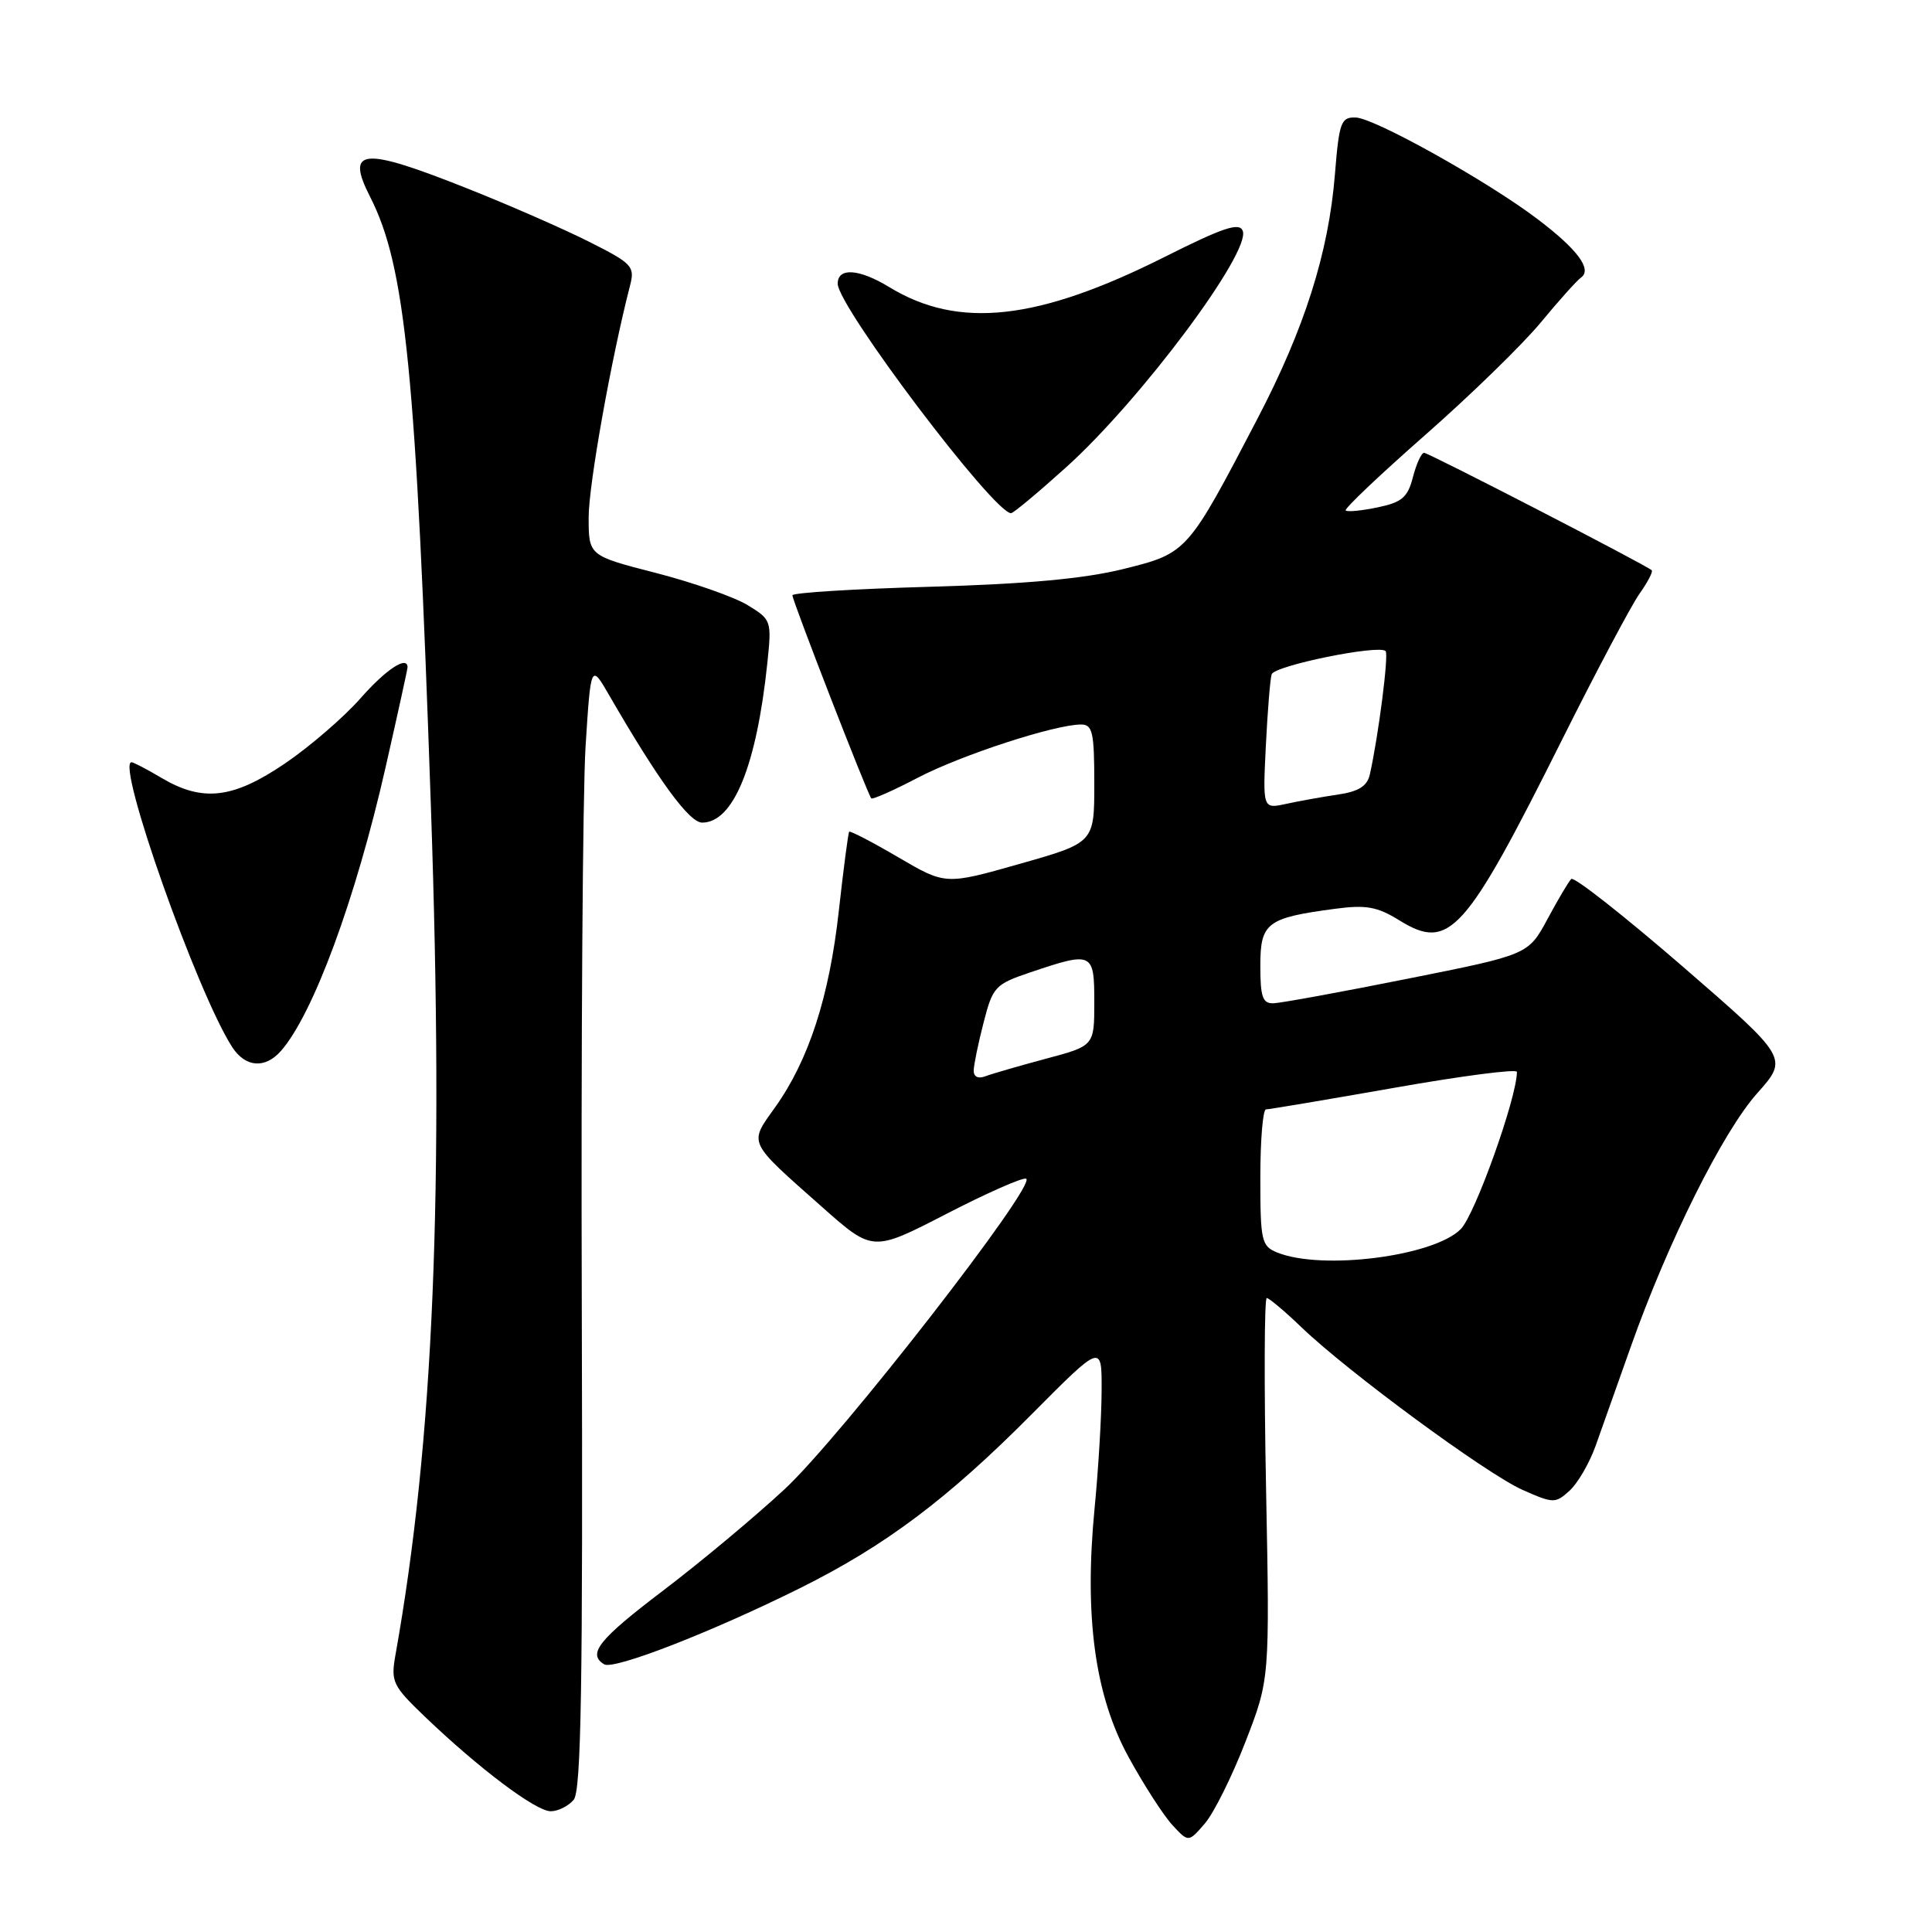 <?xml version="1.0" encoding="UTF-8" standalone="no"?>
<!DOCTYPE svg PUBLIC "-//W3C//DTD SVG 1.1//EN" "http://www.w3.org/Graphics/SVG/1.1/DTD/svg11.dtd" >
<svg xmlns="http://www.w3.org/2000/svg" xmlns:xlink="http://www.w3.org/1999/xlink" version="1.1" viewBox="0 0 256 256">
 <g >
 <path fill="currentColor"
d=" M 165.03 230.80 C 168.25 222.50 168.25 222.50 167.76 197.25 C 167.49 183.36 167.53 172.00 167.85 172.00 C 168.17 172.00 170.24 173.75 172.46 175.88 C 178.61 181.79 196.96 195.29 201.75 197.42 C 205.83 199.23 206.09 199.23 207.97 197.53 C 209.05 196.55 210.59 193.90 211.41 191.63 C 212.22 189.36 214.32 183.45 216.07 178.50 C 221.00 164.57 228.28 149.97 232.84 144.86 C 236.98 140.21 236.98 140.21 222.91 128.02 C 215.16 121.32 208.55 116.12 208.20 116.47 C 207.85 116.81 206.43 119.21 205.04 121.80 C 202.50 126.50 202.50 126.50 186.50 129.69 C 177.70 131.45 169.71 132.91 168.75 132.94 C 167.31 132.99 167.00 132.12 167.00 127.98 C 167.00 122.27 167.85 121.62 176.90 120.42 C 181.02 119.87 182.49 120.14 185.42 121.95 C 192.05 126.05 194.12 123.74 206.99 98.00 C 211.53 88.92 216.14 80.24 217.23 78.69 C 218.32 77.15 219.06 75.74 218.86 75.56 C 218.08 74.85 189.30 60.00 188.70 60.00 C 188.34 60.00 187.68 61.45 187.22 63.22 C 186.53 65.91 185.77 66.56 182.54 67.23 C 180.43 67.67 178.52 67.86 178.31 67.64 C 178.09 67.42 182.85 62.91 188.88 57.61 C 194.91 52.31 201.78 45.61 204.16 42.73 C 206.53 39.86 208.93 37.18 209.49 36.78 C 211.01 35.70 209.02 33.03 203.69 29.00 C 197.04 23.97 182.13 15.64 179.63 15.57 C 177.69 15.51 177.44 16.18 176.88 23.15 C 176.04 33.52 172.85 43.55 166.61 55.50 C 157.34 73.27 157.32 73.29 148.88 75.39 C 143.68 76.68 136.12 77.38 123.25 77.75 C 113.21 78.03 105.00 78.54 105.00 78.88 C 105.00 79.62 114.99 105.32 115.45 105.79 C 115.63 105.96 118.41 104.73 121.64 103.04 C 127.39 100.04 139.78 96.00 143.25 96.00 C 144.77 96.00 145.00 97.03 145.00 103.83 C 145.00 111.66 145.00 111.66 135.14 114.46 C 125.28 117.26 125.28 117.26 119.02 113.59 C 115.57 111.57 112.64 110.05 112.52 110.21 C 112.39 110.37 111.77 115.08 111.15 120.68 C 109.89 132.07 107.18 140.44 102.71 146.72 C 99.21 151.63 98.96 151.10 108.96 159.96 C 115.64 165.88 115.64 165.88 125.36 160.87 C 130.70 158.11 135.48 156.00 135.96 156.18 C 137.58 156.76 111.34 190.50 103.94 197.35 C 99.95 201.05 92.71 207.09 87.84 210.78 C 79.31 217.26 77.81 219.15 80.05 220.53 C 81.31 221.31 94.25 216.28 106.00 210.44 C 117.29 204.83 125.57 198.62 136.75 187.35 C 146.00 178.04 146.00 178.04 145.97 184.27 C 145.96 187.70 145.54 194.70 145.04 199.83 C 143.65 214.21 145.07 224.64 149.54 232.82 C 151.55 236.49 154.16 240.54 155.34 241.82 C 157.48 244.14 157.48 244.14 159.65 241.62 C 160.84 240.24 163.26 235.37 165.03 230.80 Z  M 76.02 238.48 C 77.01 237.28 77.24 223.38 77.09 173.44 C 76.98 138.51 77.21 104.97 77.59 98.92 C 78.29 87.91 78.29 87.91 80.77 92.21 C 87.26 103.43 91.33 109.00 93.04 109.00 C 97.18 109.00 100.25 101.47 101.68 87.83 C 102.26 82.24 102.21 82.10 99.06 80.18 C 97.29 79.10 91.83 77.19 86.92 75.92 C 78.00 73.63 78.00 73.63 78.00 68.54 C 78.00 64.25 81.00 47.46 83.49 37.81 C 84.14 35.31 83.77 34.91 78.15 32.08 C 74.83 30.40 67.58 27.22 62.04 25.02 C 48.00 19.42 45.74 19.61 49.05 26.10 C 53.73 35.27 55.13 49.36 57.10 107.00 C 58.85 157.92 57.47 190.86 52.40 219.29 C 51.77 222.84 52.01 223.36 56.32 227.49 C 63.49 234.35 71.00 240.00 72.97 240.00 C 73.95 240.00 75.32 239.31 76.02 238.48 Z  M 37.23 139.25 C 41.50 134.39 47.12 119.15 51.09 101.68 C 52.69 94.63 54.00 88.67 54.00 88.43 C 54.00 86.81 51.14 88.69 47.75 92.55 C 45.54 95.05 41.06 98.92 37.78 101.15 C 30.89 105.83 26.88 106.31 21.44 103.10 C 19.49 101.94 17.68 101.00 17.43 101.00 C 15.32 101.00 26.12 131.55 30.77 138.75 C 32.52 141.44 35.12 141.65 37.23 139.25 Z  M 141.31 61.88 C 151.17 52.98 165.76 33.43 164.67 30.59 C 164.23 29.43 162.09 30.14 154.31 34.05 C 137.50 42.49 127.02 43.64 117.86 38.06 C 113.83 35.60 111.00 35.41 111.00 37.59 C 111.00 40.61 131.69 68.00 133.97 68.00 C 134.28 68.00 137.58 65.24 141.31 61.88 Z  M 169.25 165.97 C 167.15 165.12 167.00 164.46 167.00 156.03 C 167.00 151.06 167.34 147.00 167.75 147.00 C 168.16 147.00 175.81 145.71 184.75 144.14 C 193.69 142.56 201.00 141.61 201.00 142.03 C 201.00 145.42 195.46 160.94 193.56 162.86 C 190.00 166.47 175.20 168.36 169.25 165.97 Z  M 129.02 141.86 C 129.03 141.11 129.62 138.25 130.33 135.50 C 131.55 130.74 131.85 130.42 136.56 128.83 C 144.77 126.06 145.00 126.16 145.00 132.79 C 145.00 138.58 145.00 138.58 138.57 140.29 C 135.04 141.24 131.44 142.28 130.57 142.61 C 129.62 142.98 129.01 142.68 129.02 141.86 Z  M 167.73 98.84 C 167.96 94.25 168.30 89.98 168.50 89.35 C 168.86 88.20 182.71 85.38 183.60 86.27 C 184.04 86.71 182.64 97.59 181.51 102.62 C 181.16 104.17 180.03 104.88 177.26 105.29 C 175.19 105.59 172.11 106.15 170.41 106.52 C 167.32 107.19 167.32 107.19 167.73 98.84 Z "/>
</g>
</svg>